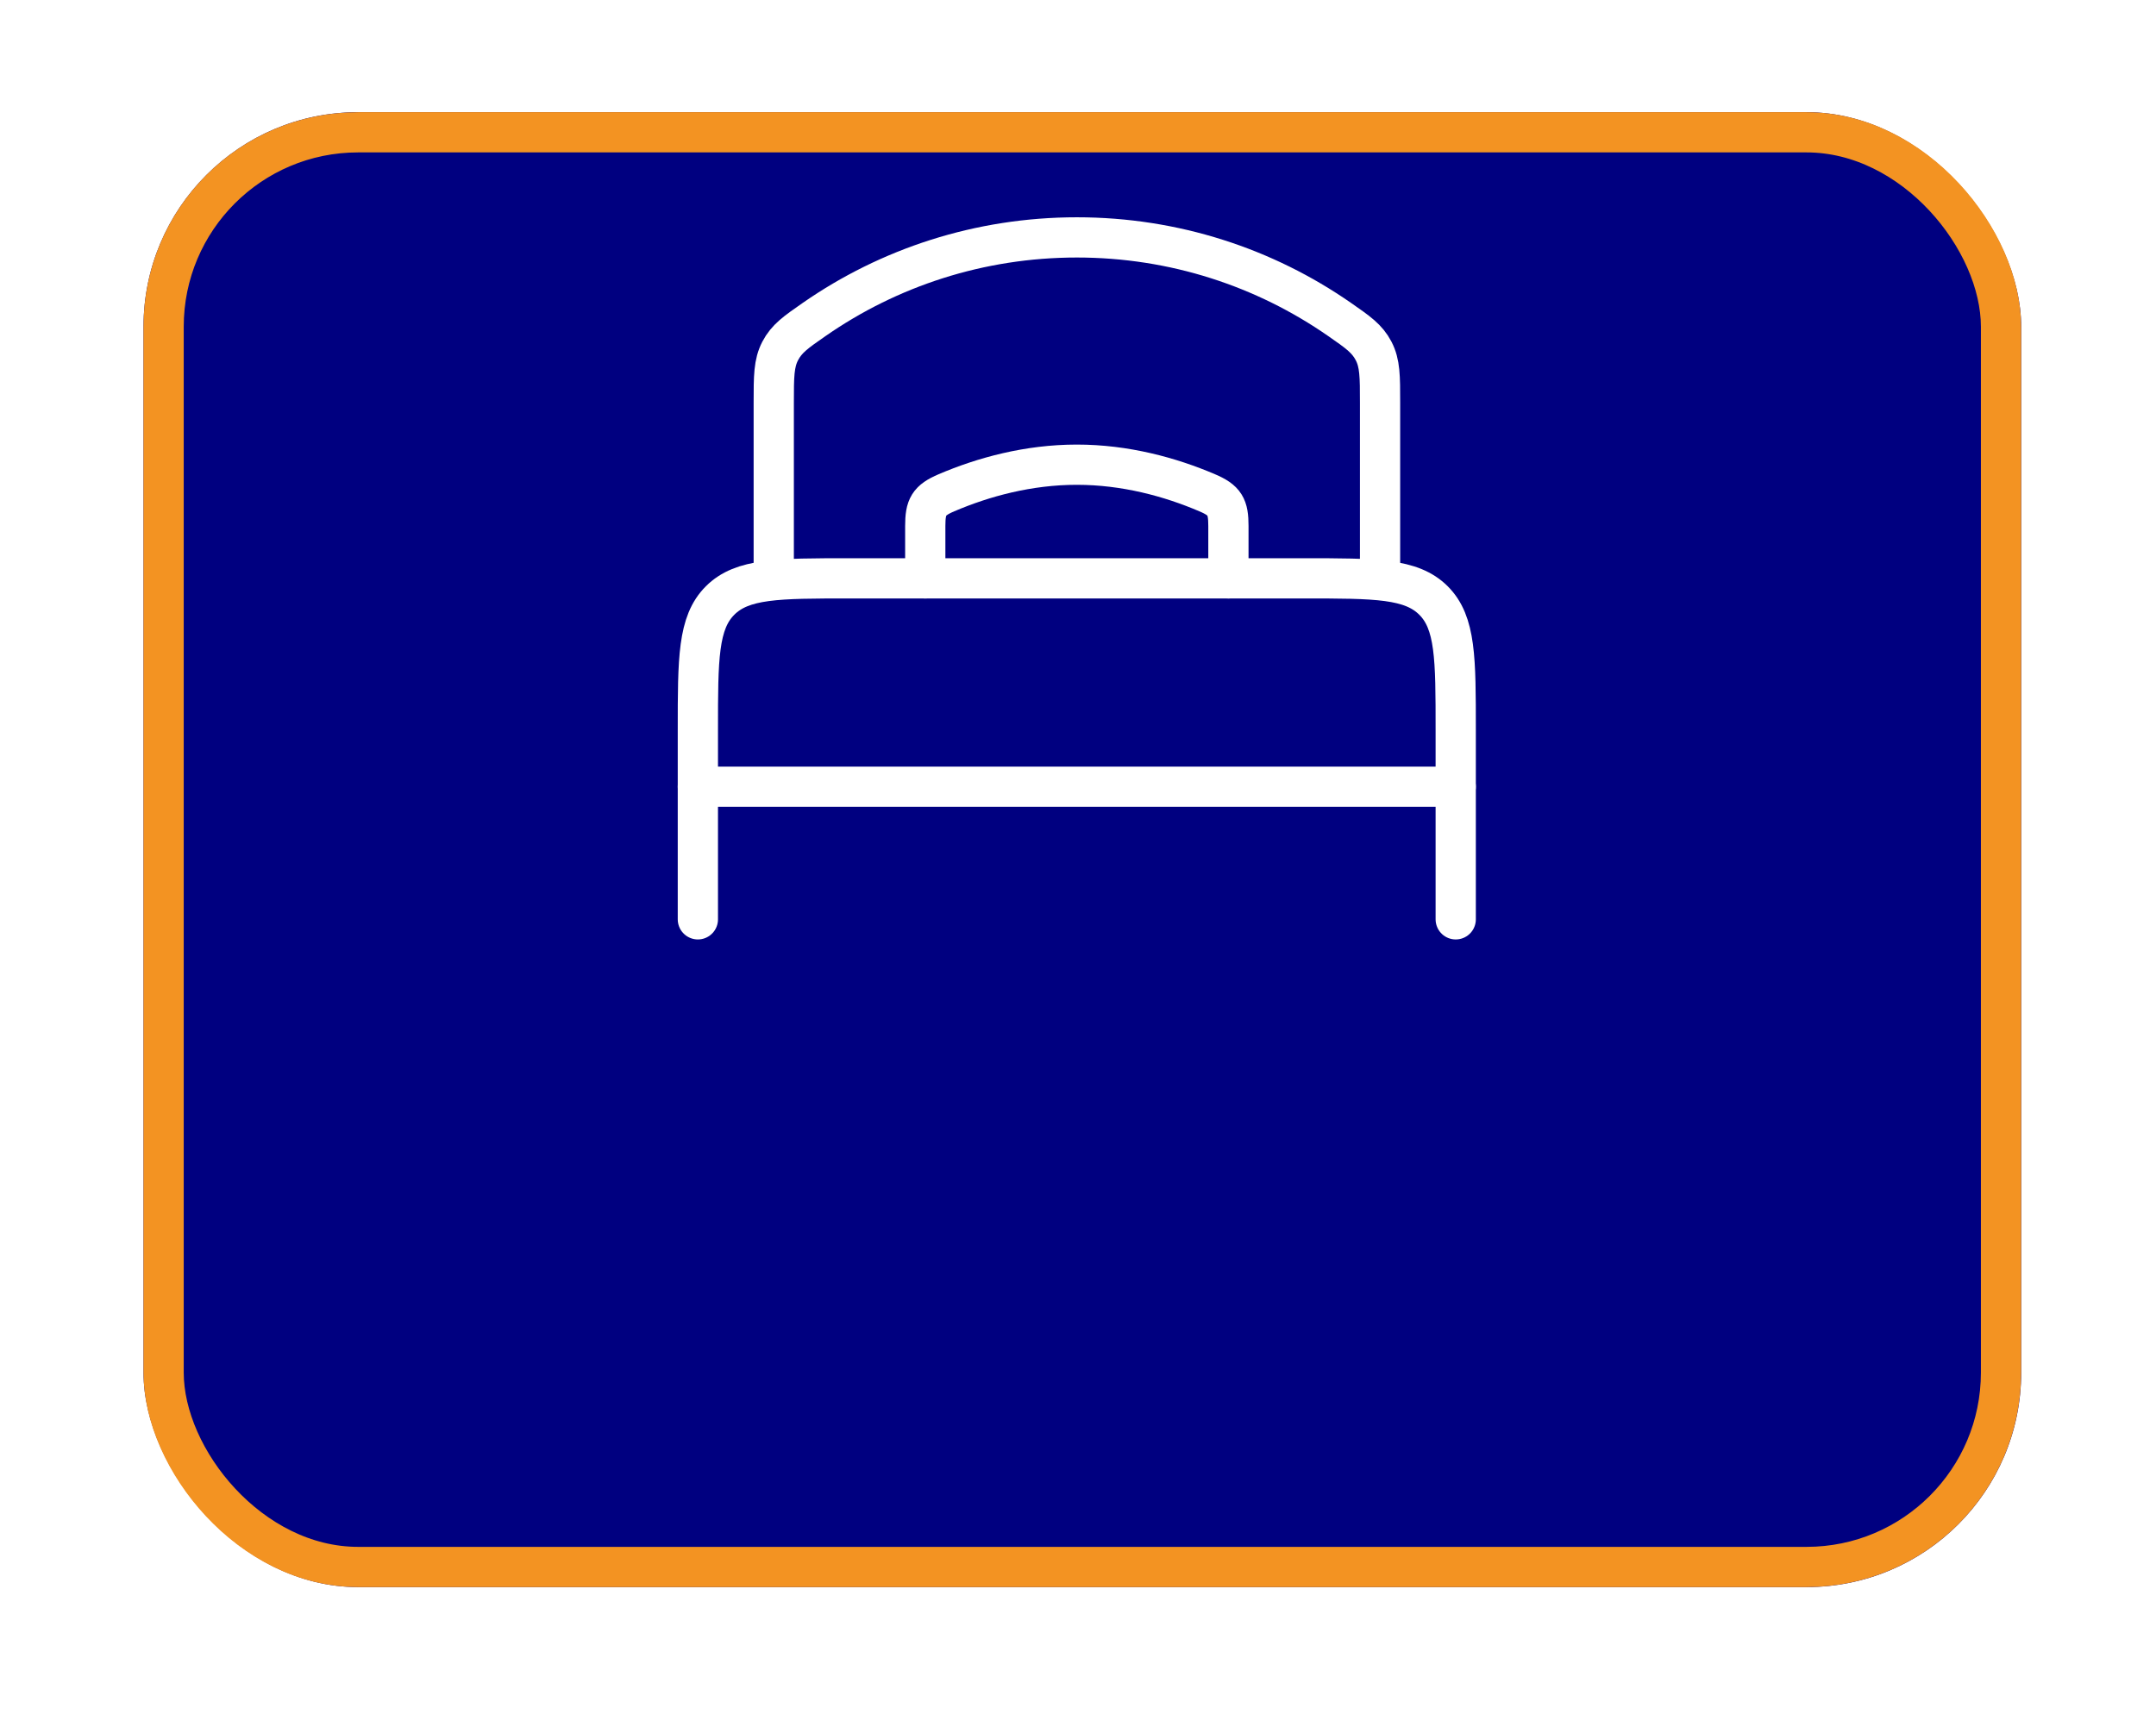 <svg width="51" height="41" viewBox="0 0 51 41" fill="none" xmlns="http://www.w3.org/2000/svg">
<g filter="url(#filter0_d_1272_1808)">
<rect x="3.395" y="0.116" width="44.416" height="34.898" rx="5.076" fill="#000080"/>
<rect x="3.87" y="0.592" width="43.464" height="33.946" rx="4.6" stroke="#F39322" stroke-width="0.952"/>
</g>
<path d="M34.435 18.614H16.508" stroke="white" stroke-width="0.952" stroke-linecap="round" stroke-linejoin="round"/>
<path d="M34.435 21.752V17.27C34.435 15.579 34.435 14.734 33.91 14.209C33.385 13.684 32.54 13.684 30.85 13.684H20.093C18.403 13.684 17.558 13.684 17.033 14.209C16.508 14.734 16.508 15.579 16.508 17.27V21.752" stroke="white" stroke-width="0.952" stroke-linecap="round" stroke-linejoin="round"/>
<path d="M29.058 13.684V12.445C29.058 11.99 28.976 11.838 28.555 11.659C27.68 11.285 26.618 10.995 25.472 10.995C24.327 10.995 23.264 11.285 22.389 11.659C21.969 11.838 21.887 11.99 21.887 12.445V13.684" stroke="white" stroke-width="0.952" stroke-linecap="round"/>
<path d="M32.645 13.684V9.526C32.645 8.906 32.645 8.596 32.492 8.303C32.339 8.01 32.12 7.859 31.684 7.556C29.925 6.334 27.784 5.617 25.474 5.617C23.164 5.617 21.022 6.334 19.263 7.556C18.827 7.859 18.609 8.01 18.456 8.303C18.303 8.596 18.303 8.906 18.303 9.526V13.684" stroke="white" stroke-width="0.952" stroke-linecap="round"/>
<defs>
<filter id="filter0_d_1272_1808" x="0.856" y="0.116" width="49.492" height="39.974" filterUnits="userSpaceOnUse" color-interpolation-filters="sRGB">
<feFlood flood-opacity="0" result="BackgroundImageFix"/>
<feColorMatrix in="SourceAlpha" type="matrix" values="0 0 0 0 0 0 0 0 0 0 0 0 0 0 0 0 0 0 127 0" result="hardAlpha"/>
<feOffset dy="2.538"/>
<feGaussianBlur stdDeviation="1.269"/>
<feComposite in2="hardAlpha" operator="out"/>
<feColorMatrix type="matrix" values="0 0 0 0 0 0 0 0 0 0 0 0 0 0 0 0 0 0 0.25 0"/>
<feBlend mode="normal" in2="BackgroundImageFix" result="effect1_dropShadow_1272_1808"/>
<feBlend mode="normal" in="SourceGraphic" in2="effect1_dropShadow_1272_1808" result="shape"/>
</filter>
</defs>
</svg>
